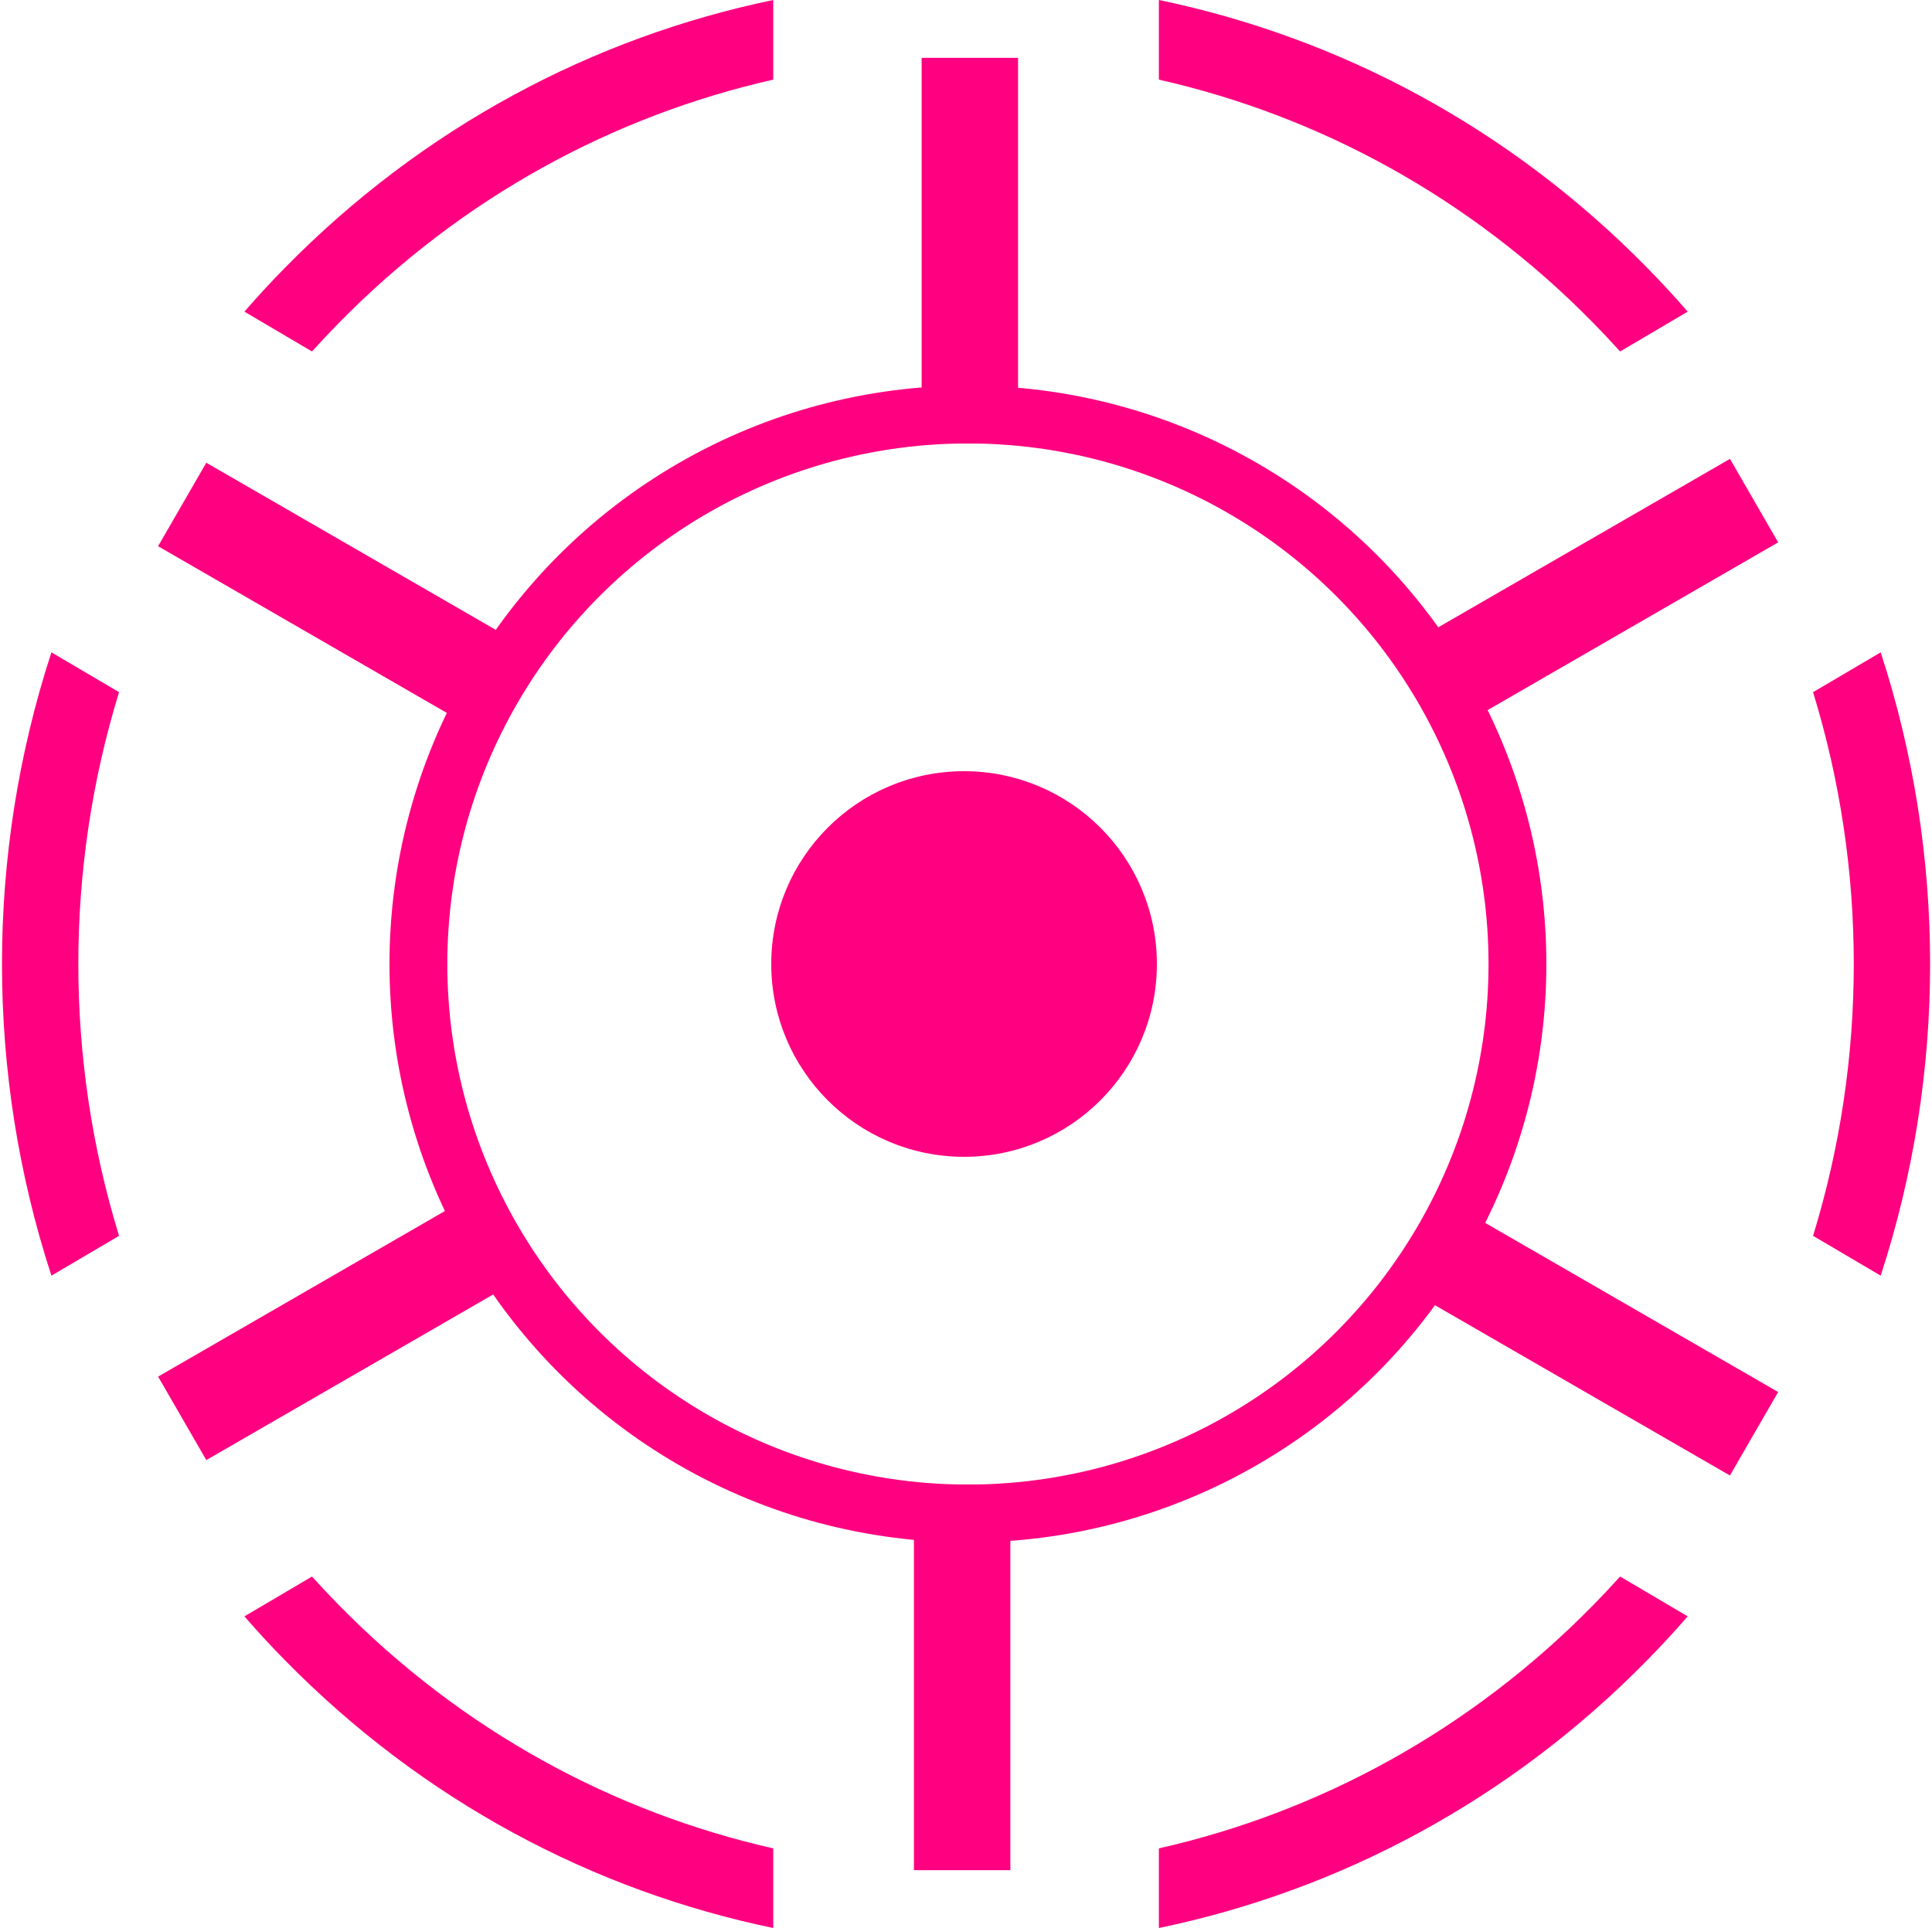 <svg width="501" height="500" viewBox="0 0 501 500" fill="none" xmlns="http://www.w3.org/2000/svg">
<path d="M80.909 408.849C83.124 411.308 85.399 413.732 87.736 416.116C119.888 448.928 159.185 470.003 200.516 479.345V499.999C154.06 490.369 109.769 467.17 73.739 430.401C70.153 426.742 66.699 422.999 63.376 419.179L80.909 408.849ZM437.653 419.178C434.33 422.998 430.877 426.742 427.291 430.401C391.262 467.17 346.971 490.368 300.516 499.998V479.345C341.846 470.003 381.142 448.927 413.293 416.116C415.63 413.731 417.905 411.307 420.12 408.848L437.653 419.178ZM30.87 179.505C16.791 225.323 16.792 274.674 30.87 320.492L13.335 330.824C-3.757 278.452 -3.758 221.546 13.335 169.174L30.87 179.505ZM487.694 169.175C504.786 221.546 504.786 278.452 487.694 330.823L470.158 320.491C484.237 274.673 484.237 225.324 470.158 179.506L487.694 169.175ZM300.516 0.001C346.971 9.631 391.262 32.83 427.291 69.599C430.877 73.258 434.33 77.001 437.653 80.821L420.119 91.151C417.904 88.692 415.63 86.268 413.293 83.884C381.142 51.073 341.846 29.997 300.516 20.654V0.001ZM200.516 20.654C159.185 29.996 119.888 51.072 87.736 83.884C85.399 86.268 83.124 88.691 80.909 91.15L63.377 80.82C66.699 77 70.153 73.258 73.739 69.599C109.769 32.83 154.06 9.63 200.516 0V20.654Z" fill="#FF0080"/>
<circle cx="250" cy="250" r="49" fill="#FF0080" stroke="#FF0080" stroke-width="2"/>
<circle cx="251" cy="250" r="142.5" stroke="#FF0080" stroke-width="15"/>
<rect x="41.675" y="141.469" width="24" height="99" transform="rotate(-60 41.675 141.469)" fill="#FF0080" stroke="#FF0080"/>
<rect x="239.5" y="15.5" width="24" height="99" fill="#FF0080" stroke="#FF0080"/>
<rect x="237.5" y="385.5" width="24" height="99" fill="#FF0080" stroke="#FF0080"/>
<rect x="-0.683" y="-0.183" width="24" height="99" transform="matrix(-0.5 -0.866 -0.866 0.5 459.926 139.971)" fill="#FF0080" stroke="#FF0080"/>
<rect x="460.419" y="361.183" width="24" height="99" transform="rotate(120 460.419 361.183)" fill="#FF0080" stroke="#FF0080"/>
<rect x="0.683" y="0.183" width="24" height="99" transform="matrix(0.5 0.866 0.866 -0.5 41.183 356.683)" fill="#FF0080" stroke="#FF0080"/>
</svg>

